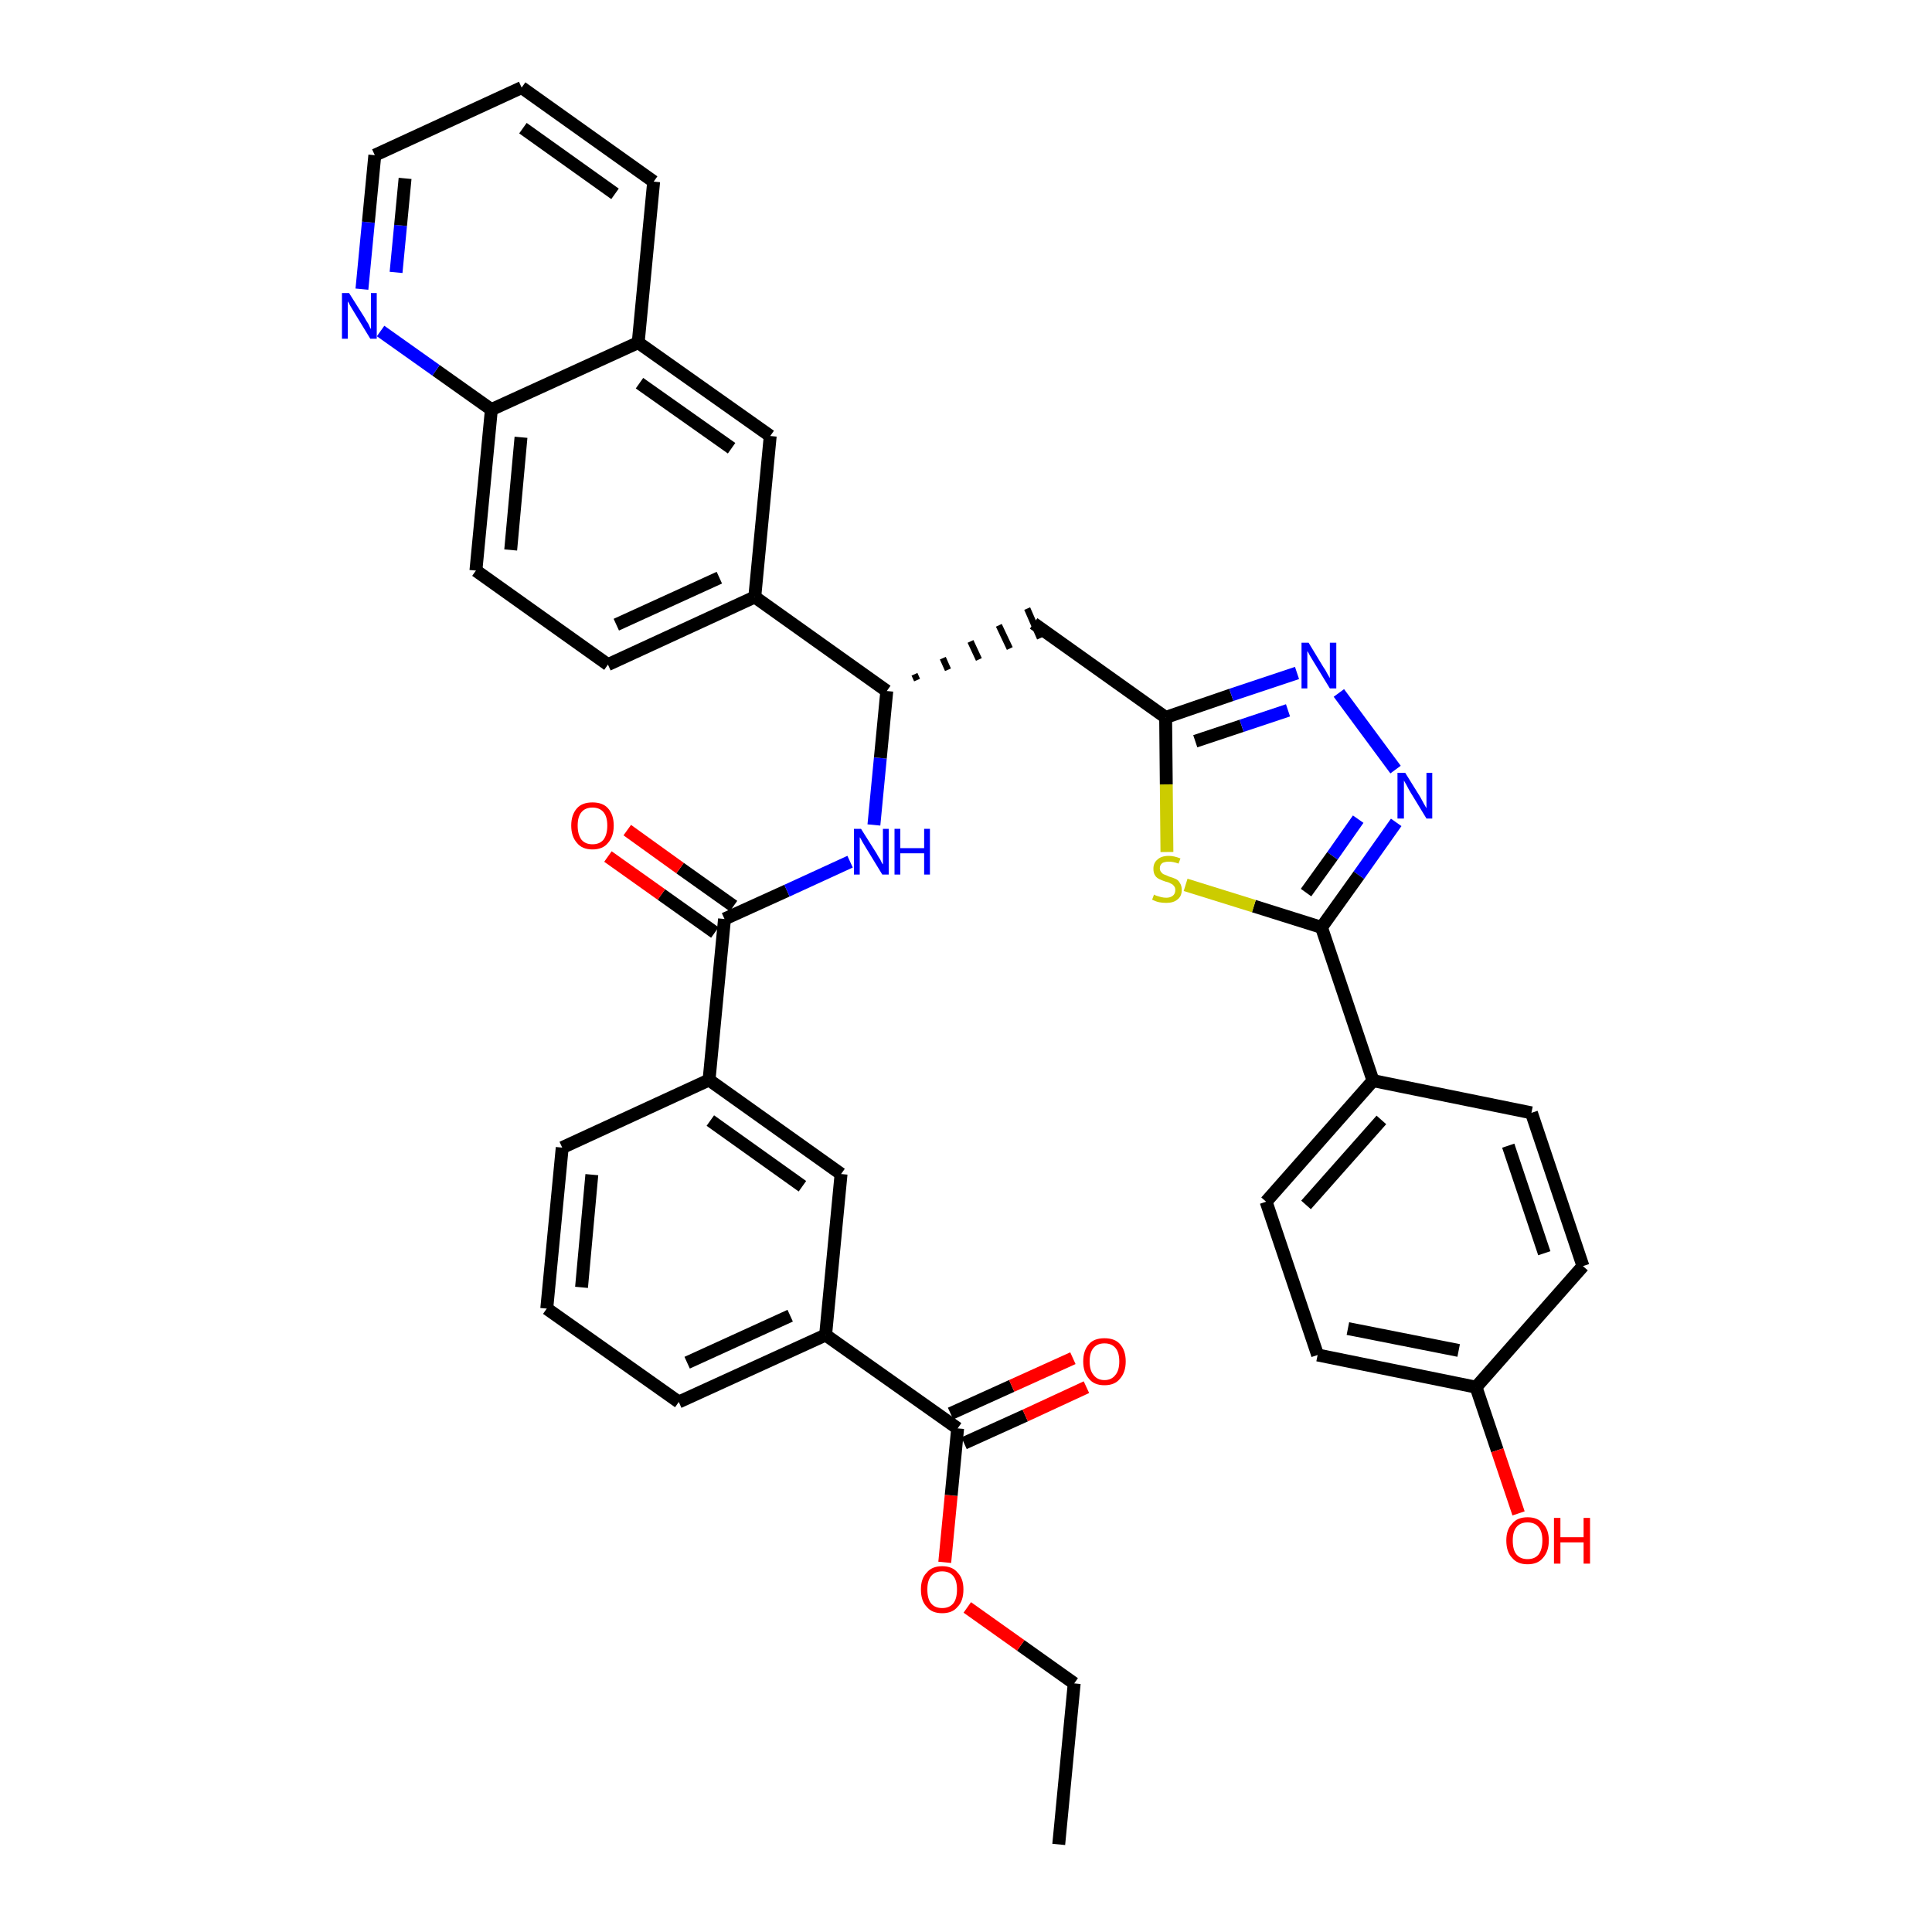 <?xml version='1.0' encoding='iso-8859-1'?>
<svg version='1.1' baseProfile='full'
              xmlns='http://www.w3.org/2000/svg'
                      xmlns:rdkit='http://www.rdkit.org/xml'
                      xmlns:xlink='http://www.w3.org/1999/xlink'
                  xml:space='preserve'
width='300px' height='300px' viewBox='0 0 300 300'>
<!-- END OF HEADER -->
<path class='bond-0 atom-0 atom-1' d='M 164.4,286.4 L 166.8,261.4' style='fill:none;fill-rule:evenodd;stroke:#000000;stroke-width:2.0px;stroke-linecap:butt;stroke-linejoin:miter;stroke-opacity:1' />
<path class='bond-1 atom-1 atom-2' d='M 166.8,261.4 L 158.5,255.5' style='fill:none;fill-rule:evenodd;stroke:#000000;stroke-width:2.0px;stroke-linecap:butt;stroke-linejoin:miter;stroke-opacity:1' />
<path class='bond-1 atom-1 atom-2' d='M 158.5,255.5 L 150.2,249.6' style='fill:none;fill-rule:evenodd;stroke:#FF0000;stroke-width:2.0px;stroke-linecap:butt;stroke-linejoin:miter;stroke-opacity:1' />
<path class='bond-2 atom-2 atom-3' d='M 146.7,242.6 L 147.7,232.2' style='fill:none;fill-rule:evenodd;stroke:#FF0000;stroke-width:2.0px;stroke-linecap:butt;stroke-linejoin:miter;stroke-opacity:1' />
<path class='bond-2 atom-2 atom-3' d='M 147.7,232.2 L 148.7,221.8' style='fill:none;fill-rule:evenodd;stroke:#000000;stroke-width:2.0px;stroke-linecap:butt;stroke-linejoin:miter;stroke-opacity:1' />
<path class='bond-3 atom-3 atom-4' d='M 149.7,224.1 L 159.2,219.8' style='fill:none;fill-rule:evenodd;stroke:#000000;stroke-width:2.0px;stroke-linecap:butt;stroke-linejoin:miter;stroke-opacity:1' />
<path class='bond-3 atom-3 atom-4' d='M 159.2,219.8 L 168.7,215.4' style='fill:none;fill-rule:evenodd;stroke:#FF0000;stroke-width:2.0px;stroke-linecap:butt;stroke-linejoin:miter;stroke-opacity:1' />
<path class='bond-3 atom-3 atom-4' d='M 147.6,219.5 L 157.1,215.2' style='fill:none;fill-rule:evenodd;stroke:#000000;stroke-width:2.0px;stroke-linecap:butt;stroke-linejoin:miter;stroke-opacity:1' />
<path class='bond-3 atom-3 atom-4' d='M 157.1,215.2 L 166.6,210.9' style='fill:none;fill-rule:evenodd;stroke:#FF0000;stroke-width:2.0px;stroke-linecap:butt;stroke-linejoin:miter;stroke-opacity:1' />
<path class='bond-4 atom-3 atom-5' d='M 148.7,221.8 L 128.2,207.3' style='fill:none;fill-rule:evenodd;stroke:#000000;stroke-width:2.0px;stroke-linecap:butt;stroke-linejoin:miter;stroke-opacity:1' />
<path class='bond-5 atom-5 atom-6' d='M 128.2,207.3 L 105.4,217.7' style='fill:none;fill-rule:evenodd;stroke:#000000;stroke-width:2.0px;stroke-linecap:butt;stroke-linejoin:miter;stroke-opacity:1' />
<path class='bond-5 atom-5 atom-6' d='M 122.7,204.3 L 106.7,211.6' style='fill:none;fill-rule:evenodd;stroke:#000000;stroke-width:2.0px;stroke-linecap:butt;stroke-linejoin:miter;stroke-opacity:1' />
<path class='bond-37 atom-37 atom-5' d='M 130.6,182.3 L 128.2,207.3' style='fill:none;fill-rule:evenodd;stroke:#000000;stroke-width:2.0px;stroke-linecap:butt;stroke-linejoin:miter;stroke-opacity:1' />
<path class='bond-6 atom-6 atom-7' d='M 105.4,217.7 L 84.9,203.2' style='fill:none;fill-rule:evenodd;stroke:#000000;stroke-width:2.0px;stroke-linecap:butt;stroke-linejoin:miter;stroke-opacity:1' />
<path class='bond-7 atom-7 atom-8' d='M 84.9,203.2 L 87.3,178.2' style='fill:none;fill-rule:evenodd;stroke:#000000;stroke-width:2.0px;stroke-linecap:butt;stroke-linejoin:miter;stroke-opacity:1' />
<path class='bond-7 atom-7 atom-8' d='M 90.3,199.9 L 91.9,182.4' style='fill:none;fill-rule:evenodd;stroke:#000000;stroke-width:2.0px;stroke-linecap:butt;stroke-linejoin:miter;stroke-opacity:1' />
<path class='bond-8 atom-8 atom-9' d='M 87.3,178.2 L 110.1,167.7' style='fill:none;fill-rule:evenodd;stroke:#000000;stroke-width:2.0px;stroke-linecap:butt;stroke-linejoin:miter;stroke-opacity:1' />
<path class='bond-9 atom-9 atom-10' d='M 110.1,167.7 L 112.5,142.7' style='fill:none;fill-rule:evenodd;stroke:#000000;stroke-width:2.0px;stroke-linecap:butt;stroke-linejoin:miter;stroke-opacity:1' />
<path class='bond-36 atom-9 atom-37' d='M 110.1,167.7 L 130.6,182.3' style='fill:none;fill-rule:evenodd;stroke:#000000;stroke-width:2.0px;stroke-linecap:butt;stroke-linejoin:miter;stroke-opacity:1' />
<path class='bond-36 atom-9 atom-37' d='M 110.3,174.0 L 124.6,184.2' style='fill:none;fill-rule:evenodd;stroke:#000000;stroke-width:2.0px;stroke-linecap:butt;stroke-linejoin:miter;stroke-opacity:1' />
<path class='bond-10 atom-10 atom-11' d='M 113.9,140.7 L 105.6,134.8' style='fill:none;fill-rule:evenodd;stroke:#000000;stroke-width:2.0px;stroke-linecap:butt;stroke-linejoin:miter;stroke-opacity:1' />
<path class='bond-10 atom-10 atom-11' d='M 105.6,134.8 L 97.4,128.9' style='fill:none;fill-rule:evenodd;stroke:#FF0000;stroke-width:2.0px;stroke-linecap:butt;stroke-linejoin:miter;stroke-opacity:1' />
<path class='bond-10 atom-10 atom-11' d='M 111.0,144.8 L 102.7,138.9' style='fill:none;fill-rule:evenodd;stroke:#000000;stroke-width:2.0px;stroke-linecap:butt;stroke-linejoin:miter;stroke-opacity:1' />
<path class='bond-10 atom-10 atom-11' d='M 102.7,138.9 L 94.4,133.0' style='fill:none;fill-rule:evenodd;stroke:#FF0000;stroke-width:2.0px;stroke-linecap:butt;stroke-linejoin:miter;stroke-opacity:1' />
<path class='bond-11 atom-10 atom-12' d='M 112.5,142.7 L 122.2,138.3' style='fill:none;fill-rule:evenodd;stroke:#000000;stroke-width:2.0px;stroke-linecap:butt;stroke-linejoin:miter;stroke-opacity:1' />
<path class='bond-11 atom-10 atom-12' d='M 122.2,138.3 L 132.0,133.8' style='fill:none;fill-rule:evenodd;stroke:#0000FF;stroke-width:2.0px;stroke-linecap:butt;stroke-linejoin:miter;stroke-opacity:1' />
<path class='bond-12 atom-12 atom-13' d='M 135.7,128.1 L 136.7,117.7' style='fill:none;fill-rule:evenodd;stroke:#0000FF;stroke-width:2.0px;stroke-linecap:butt;stroke-linejoin:miter;stroke-opacity:1' />
<path class='bond-12 atom-12 atom-13' d='M 136.7,117.7 L 137.7,107.3' style='fill:none;fill-rule:evenodd;stroke:#000000;stroke-width:2.0px;stroke-linecap:butt;stroke-linejoin:miter;stroke-opacity:1' />
<path class='bond-13 atom-13 atom-14' d='M 142.4,105.6 L 142.0,104.7' style='fill:none;fill-rule:evenodd;stroke:#000000;stroke-width:1.0px;stroke-linecap:butt;stroke-linejoin:miter;stroke-opacity:1' />
<path class='bond-13 atom-13 atom-14' d='M 147.2,104.0 L 146.4,102.2' style='fill:none;fill-rule:evenodd;stroke:#000000;stroke-width:1.0px;stroke-linecap:butt;stroke-linejoin:miter;stroke-opacity:1' />
<path class='bond-13 atom-13 atom-14' d='M 152.0,102.4 L 150.7,99.6' style='fill:none;fill-rule:evenodd;stroke:#000000;stroke-width:1.0px;stroke-linecap:butt;stroke-linejoin:miter;stroke-opacity:1' />
<path class='bond-13 atom-13 atom-14' d='M 156.8,100.7 L 155.1,97.1' style='fill:none;fill-rule:evenodd;stroke:#000000;stroke-width:1.0px;stroke-linecap:butt;stroke-linejoin:miter;stroke-opacity:1' />
<path class='bond-13 atom-13 atom-14' d='M 161.5,99.1 L 159.5,94.5' style='fill:none;fill-rule:evenodd;stroke:#000000;stroke-width:1.0px;stroke-linecap:butt;stroke-linejoin:miter;stroke-opacity:1' />
<path class='bond-26 atom-13 atom-27' d='M 137.7,107.3 L 117.2,92.7' style='fill:none;fill-rule:evenodd;stroke:#000000;stroke-width:2.0px;stroke-linecap:butt;stroke-linejoin:miter;stroke-opacity:1' />
<path class='bond-14 atom-14 atom-15' d='M 160.5,96.8 L 181.0,111.4' style='fill:none;fill-rule:evenodd;stroke:#000000;stroke-width:2.0px;stroke-linecap:butt;stroke-linejoin:miter;stroke-opacity:1' />
<path class='bond-15 atom-15 atom-16' d='M 181.0,111.4 L 191.2,107.9' style='fill:none;fill-rule:evenodd;stroke:#000000;stroke-width:2.0px;stroke-linecap:butt;stroke-linejoin:miter;stroke-opacity:1' />
<path class='bond-15 atom-15 atom-16' d='M 191.2,107.9 L 201.4,104.5' style='fill:none;fill-rule:evenodd;stroke:#0000FF;stroke-width:2.0px;stroke-linecap:butt;stroke-linejoin:miter;stroke-opacity:1' />
<path class='bond-15 atom-15 atom-16' d='M 185.6,115.1 L 192.8,112.7' style='fill:none;fill-rule:evenodd;stroke:#000000;stroke-width:2.0px;stroke-linecap:butt;stroke-linejoin:miter;stroke-opacity:1' />
<path class='bond-15 atom-15 atom-16' d='M 192.8,112.7 L 200.0,110.3' style='fill:none;fill-rule:evenodd;stroke:#0000FF;stroke-width:2.0px;stroke-linecap:butt;stroke-linejoin:miter;stroke-opacity:1' />
<path class='bond-38 atom-26 atom-15' d='M 181.2,132.3 L 181.1,121.8' style='fill:none;fill-rule:evenodd;stroke:#CCCC00;stroke-width:2.0px;stroke-linecap:butt;stroke-linejoin:miter;stroke-opacity:1' />
<path class='bond-38 atom-26 atom-15' d='M 181.1,121.8 L 181.0,111.4' style='fill:none;fill-rule:evenodd;stroke:#000000;stroke-width:2.0px;stroke-linecap:butt;stroke-linejoin:miter;stroke-opacity:1' />
<path class='bond-16 atom-16 atom-17' d='M 207.9,107.6 L 216.7,119.5' style='fill:none;fill-rule:evenodd;stroke:#0000FF;stroke-width:2.0px;stroke-linecap:butt;stroke-linejoin:miter;stroke-opacity:1' />
<path class='bond-17 atom-17 atom-18' d='M 216.8,127.7 L 211.0,135.9' style='fill:none;fill-rule:evenodd;stroke:#0000FF;stroke-width:2.0px;stroke-linecap:butt;stroke-linejoin:miter;stroke-opacity:1' />
<path class='bond-17 atom-17 atom-18' d='M 211.0,135.9 L 205.2,144.0' style='fill:none;fill-rule:evenodd;stroke:#000000;stroke-width:2.0px;stroke-linecap:butt;stroke-linejoin:miter;stroke-opacity:1' />
<path class='bond-17 atom-17 atom-18' d='M 210.9,127.2 L 206.9,132.9' style='fill:none;fill-rule:evenodd;stroke:#0000FF;stroke-width:2.0px;stroke-linecap:butt;stroke-linejoin:miter;stroke-opacity:1' />
<path class='bond-17 atom-17 atom-18' d='M 206.9,132.9 L 202.8,138.6' style='fill:none;fill-rule:evenodd;stroke:#000000;stroke-width:2.0px;stroke-linecap:butt;stroke-linejoin:miter;stroke-opacity:1' />
<path class='bond-18 atom-18 atom-19' d='M 205.2,144.0 L 213.2,167.8' style='fill:none;fill-rule:evenodd;stroke:#000000;stroke-width:2.0px;stroke-linecap:butt;stroke-linejoin:miter;stroke-opacity:1' />
<path class='bond-25 atom-18 atom-26' d='M 205.2,144.0 L 194.7,140.7' style='fill:none;fill-rule:evenodd;stroke:#000000;stroke-width:2.0px;stroke-linecap:butt;stroke-linejoin:miter;stroke-opacity:1' />
<path class='bond-25 atom-18 atom-26' d='M 194.7,140.7 L 184.1,137.4' style='fill:none;fill-rule:evenodd;stroke:#CCCC00;stroke-width:2.0px;stroke-linecap:butt;stroke-linejoin:miter;stroke-opacity:1' />
<path class='bond-19 atom-19 atom-20' d='M 213.2,167.8 L 196.6,186.6' style='fill:none;fill-rule:evenodd;stroke:#000000;stroke-width:2.0px;stroke-linecap:butt;stroke-linejoin:miter;stroke-opacity:1' />
<path class='bond-19 atom-19 atom-20' d='M 214.5,173.9 L 202.8,187.1' style='fill:none;fill-rule:evenodd;stroke:#000000;stroke-width:2.0px;stroke-linecap:butt;stroke-linejoin:miter;stroke-opacity:1' />
<path class='bond-40 atom-25 atom-19' d='M 237.8,172.8 L 213.2,167.8' style='fill:none;fill-rule:evenodd;stroke:#000000;stroke-width:2.0px;stroke-linecap:butt;stroke-linejoin:miter;stroke-opacity:1' />
<path class='bond-20 atom-20 atom-21' d='M 196.6,186.6 L 204.6,210.4' style='fill:none;fill-rule:evenodd;stroke:#000000;stroke-width:2.0px;stroke-linecap:butt;stroke-linejoin:miter;stroke-opacity:1' />
<path class='bond-21 atom-21 atom-22' d='M 204.6,210.4 L 229.2,215.4' style='fill:none;fill-rule:evenodd;stroke:#000000;stroke-width:2.0px;stroke-linecap:butt;stroke-linejoin:miter;stroke-opacity:1' />
<path class='bond-21 atom-21 atom-22' d='M 209.3,206.3 L 226.5,209.7' style='fill:none;fill-rule:evenodd;stroke:#000000;stroke-width:2.0px;stroke-linecap:butt;stroke-linejoin:miter;stroke-opacity:1' />
<path class='bond-22 atom-22 atom-23' d='M 229.2,215.4 L 232.5,225.2' style='fill:none;fill-rule:evenodd;stroke:#000000;stroke-width:2.0px;stroke-linecap:butt;stroke-linejoin:miter;stroke-opacity:1' />
<path class='bond-22 atom-22 atom-23' d='M 232.5,225.2 L 235.8,235.0' style='fill:none;fill-rule:evenodd;stroke:#FF0000;stroke-width:2.0px;stroke-linecap:butt;stroke-linejoin:miter;stroke-opacity:1' />
<path class='bond-23 atom-22 atom-24' d='M 229.2,215.4 L 245.8,196.6' style='fill:none;fill-rule:evenodd;stroke:#000000;stroke-width:2.0px;stroke-linecap:butt;stroke-linejoin:miter;stroke-opacity:1' />
<path class='bond-24 atom-24 atom-25' d='M 245.8,196.6 L 237.8,172.8' style='fill:none;fill-rule:evenodd;stroke:#000000;stroke-width:2.0px;stroke-linecap:butt;stroke-linejoin:miter;stroke-opacity:1' />
<path class='bond-24 atom-24 atom-25' d='M 239.8,194.6 L 234.2,177.9' style='fill:none;fill-rule:evenodd;stroke:#000000;stroke-width:2.0px;stroke-linecap:butt;stroke-linejoin:miter;stroke-opacity:1' />
<path class='bond-27 atom-27 atom-28' d='M 117.2,92.7 L 94.4,103.2' style='fill:none;fill-rule:evenodd;stroke:#000000;stroke-width:2.0px;stroke-linecap:butt;stroke-linejoin:miter;stroke-opacity:1' />
<path class='bond-27 atom-27 atom-28' d='M 111.7,89.7 L 95.7,97.0' style='fill:none;fill-rule:evenodd;stroke:#000000;stroke-width:2.0px;stroke-linecap:butt;stroke-linejoin:miter;stroke-opacity:1' />
<path class='bond-39 atom-36 atom-27' d='M 119.6,67.7 L 117.2,92.7' style='fill:none;fill-rule:evenodd;stroke:#000000;stroke-width:2.0px;stroke-linecap:butt;stroke-linejoin:miter;stroke-opacity:1' />
<path class='bond-28 atom-28 atom-29' d='M 94.4,103.2 L 73.9,88.6' style='fill:none;fill-rule:evenodd;stroke:#000000;stroke-width:2.0px;stroke-linecap:butt;stroke-linejoin:miter;stroke-opacity:1' />
<path class='bond-29 atom-29 atom-30' d='M 73.9,88.6 L 76.3,63.6' style='fill:none;fill-rule:evenodd;stroke:#000000;stroke-width:2.0px;stroke-linecap:butt;stroke-linejoin:miter;stroke-opacity:1' />
<path class='bond-29 atom-29 atom-30' d='M 79.3,85.4 L 80.9,67.9' style='fill:none;fill-rule:evenodd;stroke:#000000;stroke-width:2.0px;stroke-linecap:butt;stroke-linejoin:miter;stroke-opacity:1' />
<path class='bond-30 atom-30 atom-31' d='M 76.3,63.6 L 67.7,57.5' style='fill:none;fill-rule:evenodd;stroke:#000000;stroke-width:2.0px;stroke-linecap:butt;stroke-linejoin:miter;stroke-opacity:1' />
<path class='bond-30 atom-30 atom-31' d='M 67.7,57.5 L 59.1,51.4' style='fill:none;fill-rule:evenodd;stroke:#0000FF;stroke-width:2.0px;stroke-linecap:butt;stroke-linejoin:miter;stroke-opacity:1' />
<path class='bond-41 atom-35 atom-30' d='M 99.1,53.2 L 76.3,63.6' style='fill:none;fill-rule:evenodd;stroke:#000000;stroke-width:2.0px;stroke-linecap:butt;stroke-linejoin:miter;stroke-opacity:1' />
<path class='bond-31 atom-31 atom-32' d='M 56.2,44.9 L 57.2,34.5' style='fill:none;fill-rule:evenodd;stroke:#0000FF;stroke-width:2.0px;stroke-linecap:butt;stroke-linejoin:miter;stroke-opacity:1' />
<path class='bond-31 atom-31 atom-32' d='M 57.2,34.5 L 58.2,24.1' style='fill:none;fill-rule:evenodd;stroke:#000000;stroke-width:2.0px;stroke-linecap:butt;stroke-linejoin:miter;stroke-opacity:1' />
<path class='bond-31 atom-31 atom-32' d='M 61.5,42.3 L 62.2,35.0' style='fill:none;fill-rule:evenodd;stroke:#0000FF;stroke-width:2.0px;stroke-linecap:butt;stroke-linejoin:miter;stroke-opacity:1' />
<path class='bond-31 atom-31 atom-32' d='M 62.2,35.0 L 62.9,27.7' style='fill:none;fill-rule:evenodd;stroke:#000000;stroke-width:2.0px;stroke-linecap:butt;stroke-linejoin:miter;stroke-opacity:1' />
<path class='bond-32 atom-32 atom-33' d='M 58.2,24.1 L 81.0,13.6' style='fill:none;fill-rule:evenodd;stroke:#000000;stroke-width:2.0px;stroke-linecap:butt;stroke-linejoin:miter;stroke-opacity:1' />
<path class='bond-33 atom-33 atom-34' d='M 81.0,13.6 L 101.5,28.2' style='fill:none;fill-rule:evenodd;stroke:#000000;stroke-width:2.0px;stroke-linecap:butt;stroke-linejoin:miter;stroke-opacity:1' />
<path class='bond-33 atom-33 atom-34' d='M 81.2,19.9 L 95.5,30.1' style='fill:none;fill-rule:evenodd;stroke:#000000;stroke-width:2.0px;stroke-linecap:butt;stroke-linejoin:miter;stroke-opacity:1' />
<path class='bond-34 atom-34 atom-35' d='M 101.5,28.2 L 99.1,53.2' style='fill:none;fill-rule:evenodd;stroke:#000000;stroke-width:2.0px;stroke-linecap:butt;stroke-linejoin:miter;stroke-opacity:1' />
<path class='bond-35 atom-35 atom-36' d='M 99.1,53.2 L 119.6,67.7' style='fill:none;fill-rule:evenodd;stroke:#000000;stroke-width:2.0px;stroke-linecap:butt;stroke-linejoin:miter;stroke-opacity:1' />
<path class='bond-35 atom-35 atom-36' d='M 99.3,59.5 L 113.6,69.6' style='fill:none;fill-rule:evenodd;stroke:#000000;stroke-width:2.0px;stroke-linecap:butt;stroke-linejoin:miter;stroke-opacity:1' />
<path  class='atom-2' d='M 143.0 246.8
Q 143.0 245.1, 143.9 244.2
Q 144.7 243.2, 146.3 243.2
Q 147.9 243.2, 148.7 244.2
Q 149.6 245.1, 149.6 246.8
Q 149.6 248.6, 148.7 249.5
Q 147.9 250.5, 146.3 250.5
Q 144.7 250.5, 143.9 249.5
Q 143.0 248.6, 143.0 246.8
M 146.3 249.7
Q 147.4 249.7, 148.0 249.0
Q 148.6 248.3, 148.6 246.8
Q 148.6 245.4, 148.0 244.7
Q 147.4 244.0, 146.3 244.0
Q 145.2 244.0, 144.6 244.7
Q 144.0 245.4, 144.0 246.8
Q 144.0 248.3, 144.6 249.0
Q 145.2 249.7, 146.3 249.7
' fill='#FF0000'/>
<path  class='atom-4' d='M 168.2 211.4
Q 168.2 209.7, 169.1 208.7
Q 169.9 207.8, 171.5 207.8
Q 173.1 207.8, 173.9 208.7
Q 174.8 209.7, 174.8 211.4
Q 174.8 213.1, 173.9 214.1
Q 173.1 215.1, 171.5 215.1
Q 169.9 215.1, 169.1 214.1
Q 168.2 213.1, 168.2 211.4
M 171.5 214.3
Q 172.6 214.3, 173.2 213.5
Q 173.8 212.8, 173.8 211.4
Q 173.8 210.0, 173.2 209.3
Q 172.6 208.6, 171.5 208.6
Q 170.4 208.6, 169.8 209.3
Q 169.2 210.0, 169.2 211.4
Q 169.2 212.8, 169.8 213.5
Q 170.4 214.3, 171.5 214.3
' fill='#FF0000'/>
<path  class='atom-11' d='M 88.7 128.2
Q 88.7 126.5, 89.6 125.5
Q 90.4 124.6, 92.0 124.6
Q 93.6 124.6, 94.4 125.5
Q 95.3 126.5, 95.3 128.2
Q 95.3 129.9, 94.4 130.9
Q 93.6 131.9, 92.0 131.9
Q 90.4 131.9, 89.6 130.9
Q 88.7 129.9, 88.7 128.2
M 92.0 131.1
Q 93.1 131.1, 93.7 130.4
Q 94.3 129.6, 94.3 128.2
Q 94.3 126.8, 93.7 126.1
Q 93.1 125.4, 92.0 125.4
Q 90.9 125.4, 90.3 126.1
Q 89.7 126.8, 89.7 128.2
Q 89.7 129.6, 90.3 130.4
Q 90.9 131.1, 92.0 131.1
' fill='#FF0000'/>
<path  class='atom-12' d='M 133.7 128.7
L 136.1 132.5
Q 136.3 132.9, 136.7 133.5
Q 137.0 134.2, 137.1 134.2
L 137.1 128.7
L 138.0 128.7
L 138.0 135.8
L 137.0 135.8
L 134.5 131.7
Q 134.2 131.2, 133.9 130.7
Q 133.6 130.1, 133.5 130.0
L 133.5 135.8
L 132.6 135.8
L 132.6 128.7
L 133.7 128.7
' fill='#0000FF'/>
<path  class='atom-12' d='M 138.9 128.7
L 139.8 128.7
L 139.8 131.7
L 143.5 131.7
L 143.5 128.7
L 144.4 128.7
L 144.4 135.8
L 143.5 135.8
L 143.5 132.5
L 139.8 132.5
L 139.8 135.8
L 138.9 135.8
L 138.9 128.7
' fill='#0000FF'/>
<path  class='atom-16' d='M 203.2 99.8
L 205.5 103.6
Q 205.8 104.0, 206.1 104.6
Q 206.5 105.3, 206.5 105.3
L 206.5 99.8
L 207.5 99.8
L 207.5 106.9
L 206.5 106.9
L 204.0 102.8
Q 203.7 102.3, 203.4 101.8
Q 203.1 101.2, 203.0 101.1
L 203.0 106.9
L 202.1 106.9
L 202.1 99.8
L 203.2 99.8
' fill='#0000FF'/>
<path  class='atom-17' d='M 218.2 120.0
L 220.5 123.7
Q 220.7 124.1, 221.1 124.8
Q 221.5 125.5, 221.5 125.5
L 221.5 120.0
L 222.4 120.0
L 222.4 127.1
L 221.5 127.1
L 219.0 123.0
Q 218.7 122.5, 218.4 121.9
Q 218.1 121.4, 218.0 121.2
L 218.0 127.1
L 217.0 127.1
L 217.0 120.0
L 218.2 120.0
' fill='#0000FF'/>
<path  class='atom-23' d='M 233.9 239.2
Q 233.9 237.5, 234.8 236.6
Q 235.6 235.6, 237.2 235.6
Q 238.8 235.6, 239.6 236.6
Q 240.5 237.5, 240.5 239.2
Q 240.5 240.9, 239.6 241.9
Q 238.8 242.9, 237.2 242.9
Q 235.6 242.9, 234.8 241.9
Q 233.9 241.0, 233.9 239.2
M 237.2 242.1
Q 238.3 242.1, 238.9 241.4
Q 239.5 240.6, 239.5 239.2
Q 239.5 237.8, 238.9 237.1
Q 238.3 236.4, 237.2 236.4
Q 236.1 236.4, 235.5 237.1
Q 234.9 237.8, 234.9 239.2
Q 234.9 240.7, 235.5 241.4
Q 236.1 242.1, 237.2 242.1
' fill='#FF0000'/>
<path  class='atom-23' d='M 241.3 235.7
L 242.3 235.7
L 242.3 238.7
L 245.9 238.7
L 245.9 235.7
L 246.9 235.7
L 246.9 242.8
L 245.9 242.8
L 245.9 239.5
L 242.3 239.5
L 242.3 242.8
L 241.3 242.8
L 241.3 235.7
' fill='#FF0000'/>
<path  class='atom-26' d='M 179.2 138.9
Q 179.3 139.0, 179.6 139.1
Q 180.0 139.2, 180.3 139.3
Q 180.7 139.4, 181.1 139.4
Q 181.7 139.4, 182.1 139.1
Q 182.5 138.8, 182.5 138.2
Q 182.5 137.8, 182.3 137.6
Q 182.1 137.3, 181.8 137.2
Q 181.5 137.0, 181.0 136.9
Q 180.4 136.7, 180.0 136.5
Q 179.6 136.3, 179.4 136.0
Q 179.1 135.6, 179.1 134.9
Q 179.1 134.0, 179.7 133.5
Q 180.3 132.9, 181.5 132.9
Q 182.3 132.9, 183.3 133.3
L 183.0 134.1
Q 182.2 133.8, 181.5 133.8
Q 180.9 133.8, 180.5 134.0
Q 180.1 134.3, 180.1 134.8
Q 180.1 135.2, 180.3 135.4
Q 180.5 135.7, 180.8 135.8
Q 181.1 135.9, 181.5 136.1
Q 182.2 136.3, 182.6 136.5
Q 183.0 136.7, 183.2 137.1
Q 183.5 137.5, 183.5 138.2
Q 183.5 139.2, 182.8 139.7
Q 182.2 140.2, 181.1 140.2
Q 180.5 140.2, 180.0 140.1
Q 179.5 140.0, 178.9 139.7
L 179.2 138.9
' fill='#CCCC00'/>
<path  class='atom-31' d='M 54.2 45.5
L 56.6 49.3
Q 56.8 49.7, 57.2 50.3
Q 57.5 51.0, 57.6 51.1
L 57.6 45.5
L 58.5 45.5
L 58.5 52.6
L 57.5 52.6
L 55.0 48.5
Q 54.7 48.0, 54.4 47.5
Q 54.1 46.9, 54.0 46.8
L 54.0 52.6
L 53.1 52.6
L 53.1 45.5
L 54.2 45.5
' fill='#0000FF'/>
</svg>
